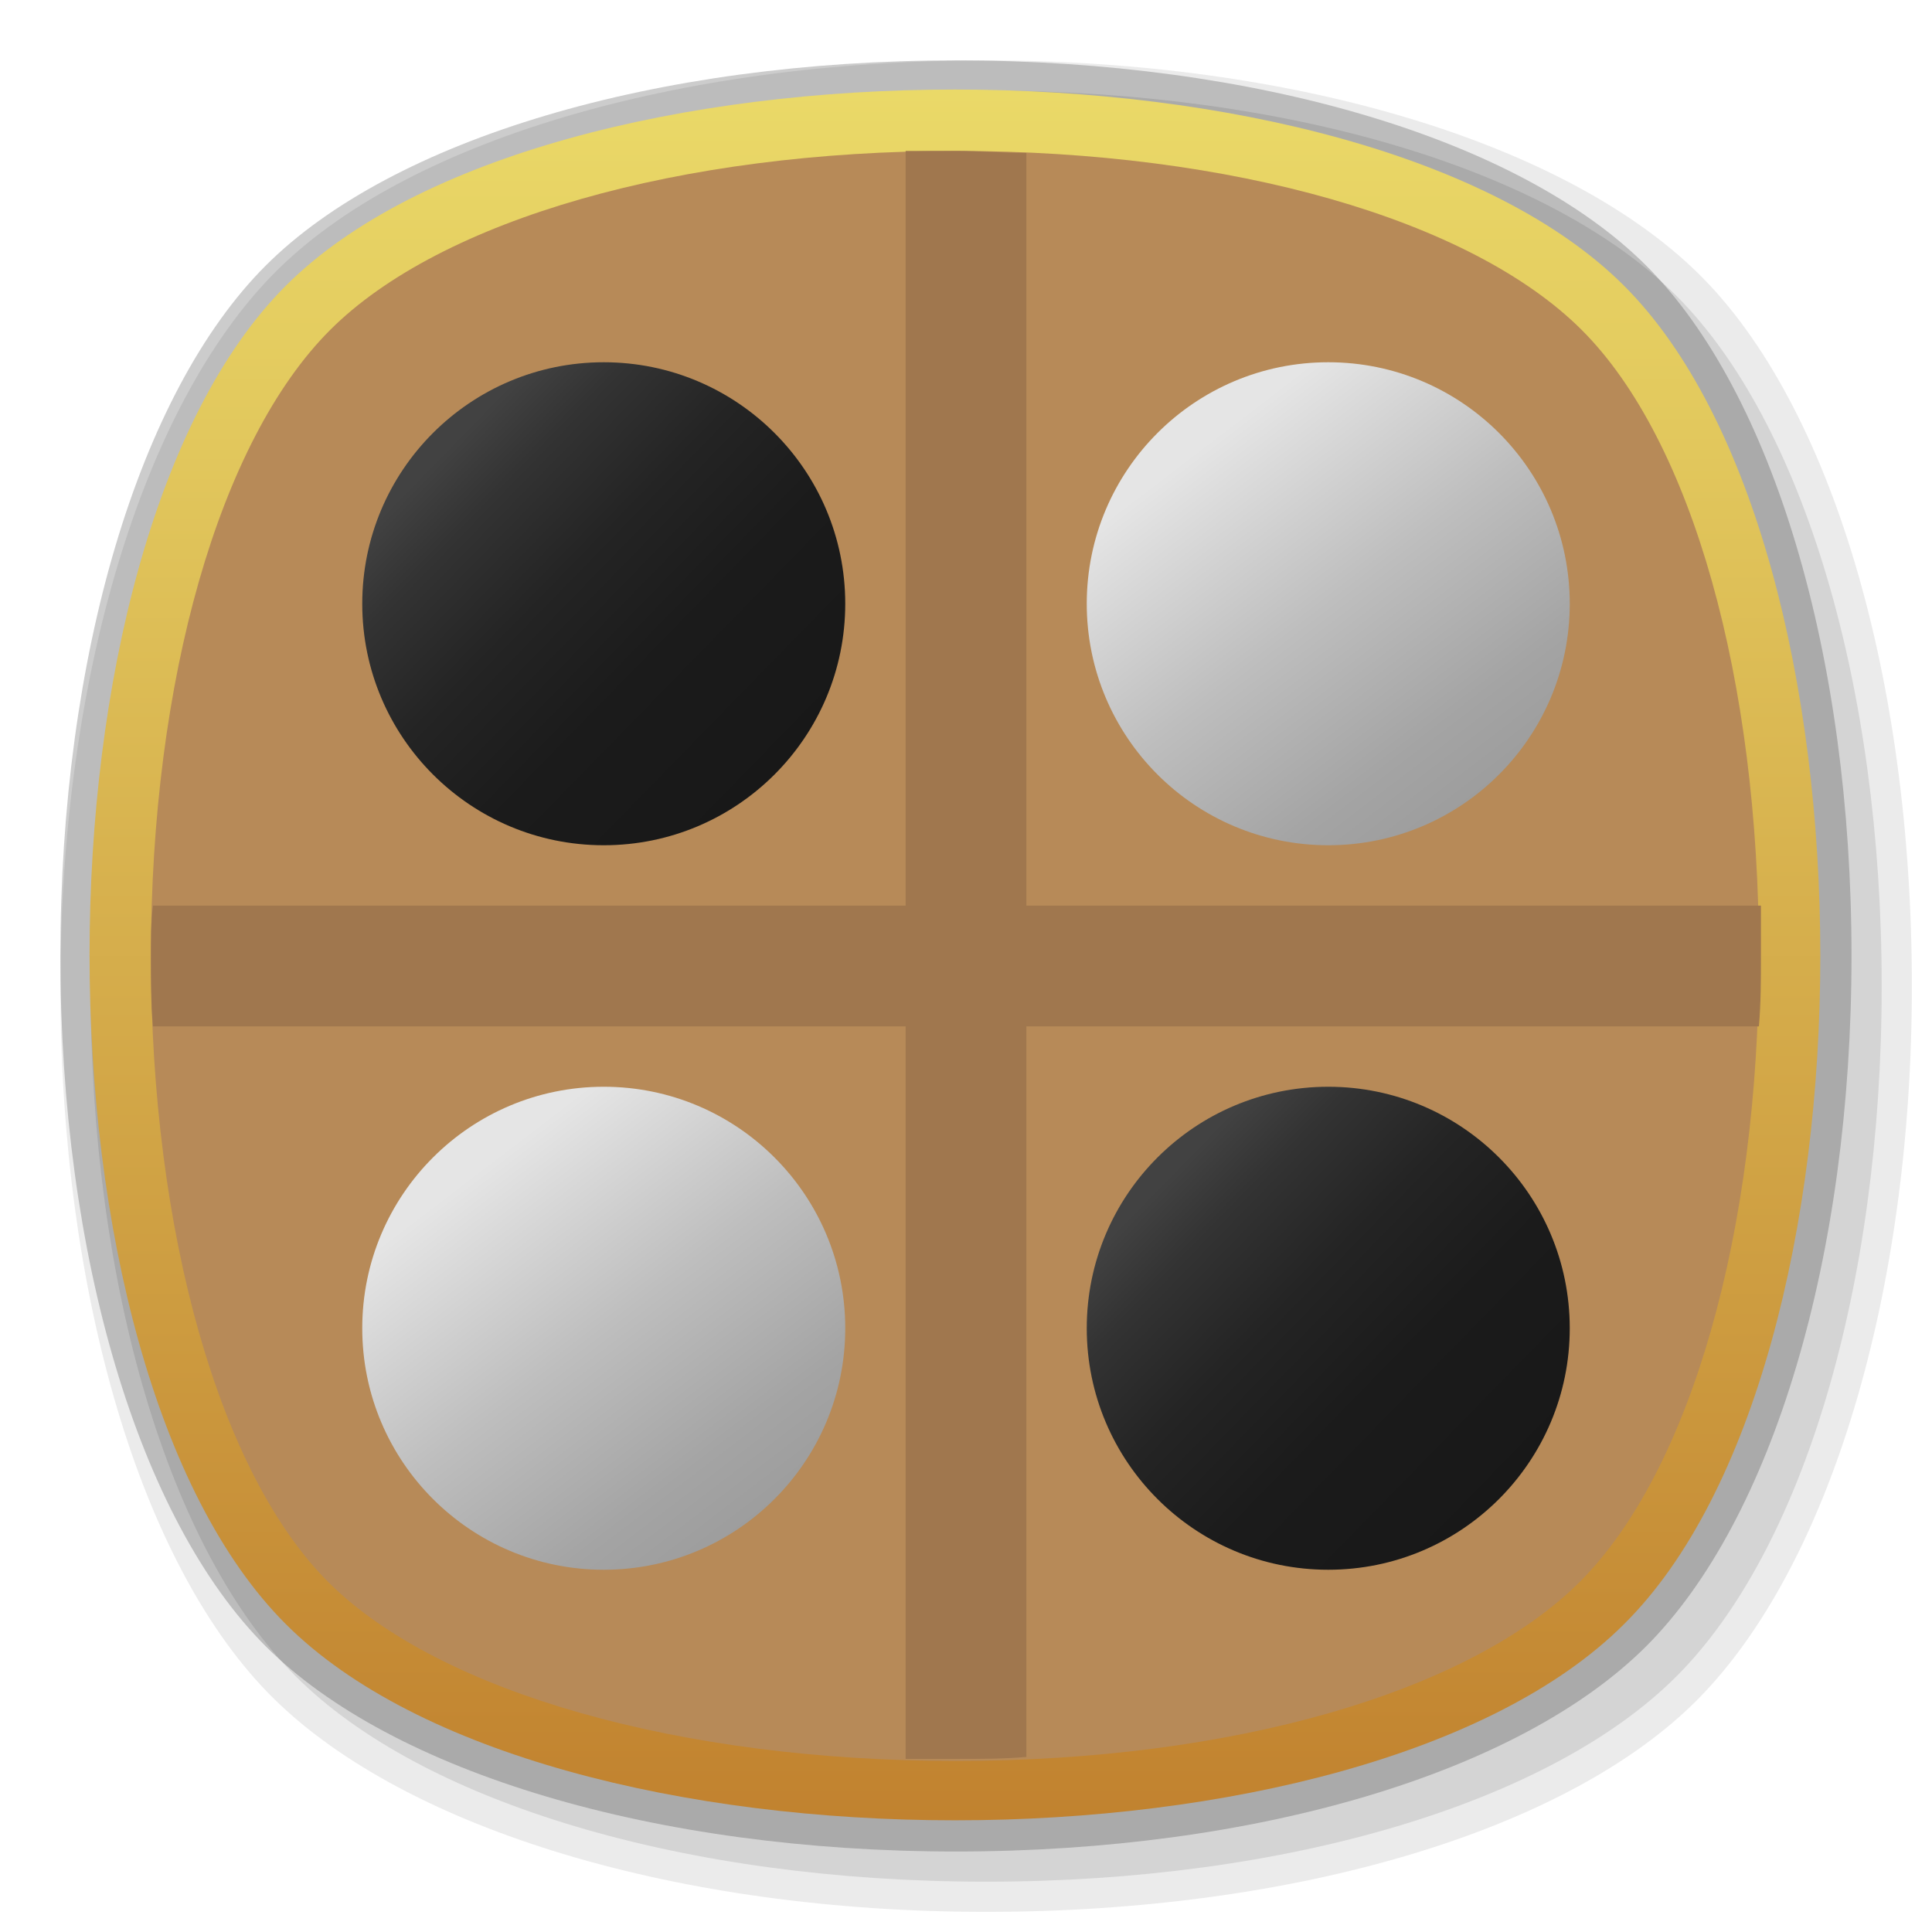 <?xml version="1.0" encoding="utf-8"?>
<!-- Generator: Adobe Illustrator 24.0.0, SVG Export Plug-In . SVG Version: 6.00 Build 0)  -->
<svg version="1.1" id="图层_1" xmlns="http://www.w3.org/2000/svg" xmlns:xlink="http://www.w3.org/1999/xlink" x="0px" y="0px"
	 viewBox="0 0 96 96" style="enable-background:new 0 0 96 96;" xml:space="preserve">
<style type="text/css">
	.st0{opacity:0.2;}
	.st1{opacity:8.000000e-02;}
	.st2{opacity:0.1;}
	.st3{fill:url(#SVGID_1_);}
	.st4{fill:#B78A58;}
	.st5{fill:#A0774E;}
	.st6{fill:url(#SVGID_2_);}
	.st7{fill:url(#SVGID_3_);}
	.st8{fill:url(#SVGID_4_);}
	.st9{fill:url(#SVGID_5_);}
</style>
<g id="_96">
	<g id="_96-2">
		<g id="浅灰色">
			<g id="_128">
				<g class="st0">
					<path d="M47.5,92c-14.9,0-28-3.9-34.3-10.2S3,62.4,3,47.5s3.9-28,10.2-34.3S32.6,3,47.5,3s28,3.9,34.3,10.2S92,32.6,92,47.5
						s-3.9,28-10.2,34.3S62.4,92,47.5,92z"/>
				</g>
				<g class="st1">
					<path d="M49,95c-15.3,0-28.8-4.1-35.4-10.6S3,64.3,3,49s4.1-28.8,10.6-35.4S33.7,3,49,3s28.8,4.1,35.4,10.6S95,33.7,95,49
						s-4.1,28.8-10.6,35.4S64.3,95,49,95z"/>
				</g>
				<g class="st2">
					<path d="M49,93.5c-14.9,0-28-3.9-34.3-10.2S4.5,63.9,4.5,49s3.9-28,10.2-34.3S34.1,4.5,49,4.5s28,3.9,34.3,10.2
						S93.5,34.1,93.5,49s-3.9,28-10.2,34.3S63.9,93.5,49,93.5z"/>
				</g>
				<g id="_128-2">
					
						<linearGradient id="SVGID_1_" gradientUnits="userSpaceOnUse" x1="47.491" y1="149.48" x2="47.491" y2="235.451" gradientTransform="matrix(1 0 0 -1 0 239.97)">
						<stop  offset="0" style="stop-color:#C1822F"/>
						<stop  offset="1" style="stop-color:#EAD968"/>
					</linearGradient>
					<path class="st3" d="M80.7,80.7c-13,13-53.5,13-66.5,0s-13-53.5,0-66.5s53.5-13,66.5,0S93.7,67.8,80.7,80.7z"/>
				</g>
				<g>
					<path class="st4" d="M47.5,87.5c-13.7,0-25.6-3.4-31.1-8.8S7.5,61.2,7.5,47.5s3.4-25.6,8.9-31.1s17.4-8.9,31.1-8.9
						s25.6,3.4,31.1,8.9s8.8,17.4,8.8,31.1s-3.4,25.6-8.9,31.1S61.2,87.5,47.5,87.5z"/>
					<path class="st5" d="M7.5,47.5c0,1.2,0,2.4,0.1,3.5h79.8c0.1-1.2,0.1-2.3,0.1-3.5c0-0.8,0-1.7,0-2.5H7.6
						C7.5,45.8,7.5,46.7,7.5,47.5z"/>
					<path class="st5" d="M45,87.4c0.8,0,1.7,0,2.5,0c1.2,0,2.4,0,3.5-0.1V7.6c-1.2,0-2.3-0.1-3.5-0.1c-0.8,0-1.7,0-2.5,0V87.4z"/>
				</g>
			</g>
		</g>
	</g>
	<g id="_96-3">
		
			<linearGradient id="SVGID_2_" gradientUnits="userSpaceOnUse" x1="22.159" y1="-796.351" x2="39.338" y2="-813.11" gradientTransform="matrix(1 0 0 -1 0 -774)">
			<stop  offset="0" style="stop-color:#424242"/>
			<stop  offset="0.14" style="stop-color:#333333"/>
			<stop  offset="0.36" style="stop-color:#242424"/>
			<stop  offset="0.61" style="stop-color:#1B1B1B"/>
			<stop  offset="0.97" style="stop-color:#181818"/>
		</linearGradient>
		<circle class="st6" cx="30" cy="30" r="12"/>
		
			<linearGradient id="SVGID_3_" gradientUnits="userSpaceOnUse" x1="58.159" y1="-832.351" x2="75.338" y2="-849.11" gradientTransform="matrix(1 0 0 -1 0 -774)">
			<stop  offset="0" style="stop-color:#424242"/>
			<stop  offset="0.14" style="stop-color:#333333"/>
			<stop  offset="0.36" style="stop-color:#242424"/>
			<stop  offset="0.61" style="stop-color:#1B1B1B"/>
			<stop  offset="0.97" style="stop-color:#181818"/>
		</linearGradient>
		<circle class="st7" cx="66" cy="66" r="12"/>
		
			<linearGradient id="SVGID_4_" gradientUnits="userSpaceOnUse" x1="59.913" y1="-796.038" x2="74.49" y2="-815.105" gradientTransform="matrix(1 0 0 -1 0 -774)">
			<stop  offset="0" style="stop-color:#E5E5E5"/>
			<stop  offset="0.42" style="stop-color:#BEBEBE"/>
			<stop  offset="0.76" style="stop-color:#A4A4A4"/>
			<stop  offset="0.97" style="stop-color:#9B9B9B"/>
		</linearGradient>
		<circle class="st8" cx="66" cy="30" r="12"/>
		
			<linearGradient id="SVGID_5_" gradientUnits="userSpaceOnUse" x1="23.913" y1="-832.038" x2="38.49" y2="-851.105" gradientTransform="matrix(1 0 0 -1 0 -774)">
			<stop  offset="0" style="stop-color:#E5E5E5"/>
			<stop  offset="0.42" style="stop-color:#BEBEBE"/>
			<stop  offset="0.76" style="stop-color:#A4A4A4"/>
			<stop  offset="0.97" style="stop-color:#9B9B9B"/>
		</linearGradient>
		<circle class="st9" cx="30" cy="66" r="12"/>
	</g>
</g>
</svg>
